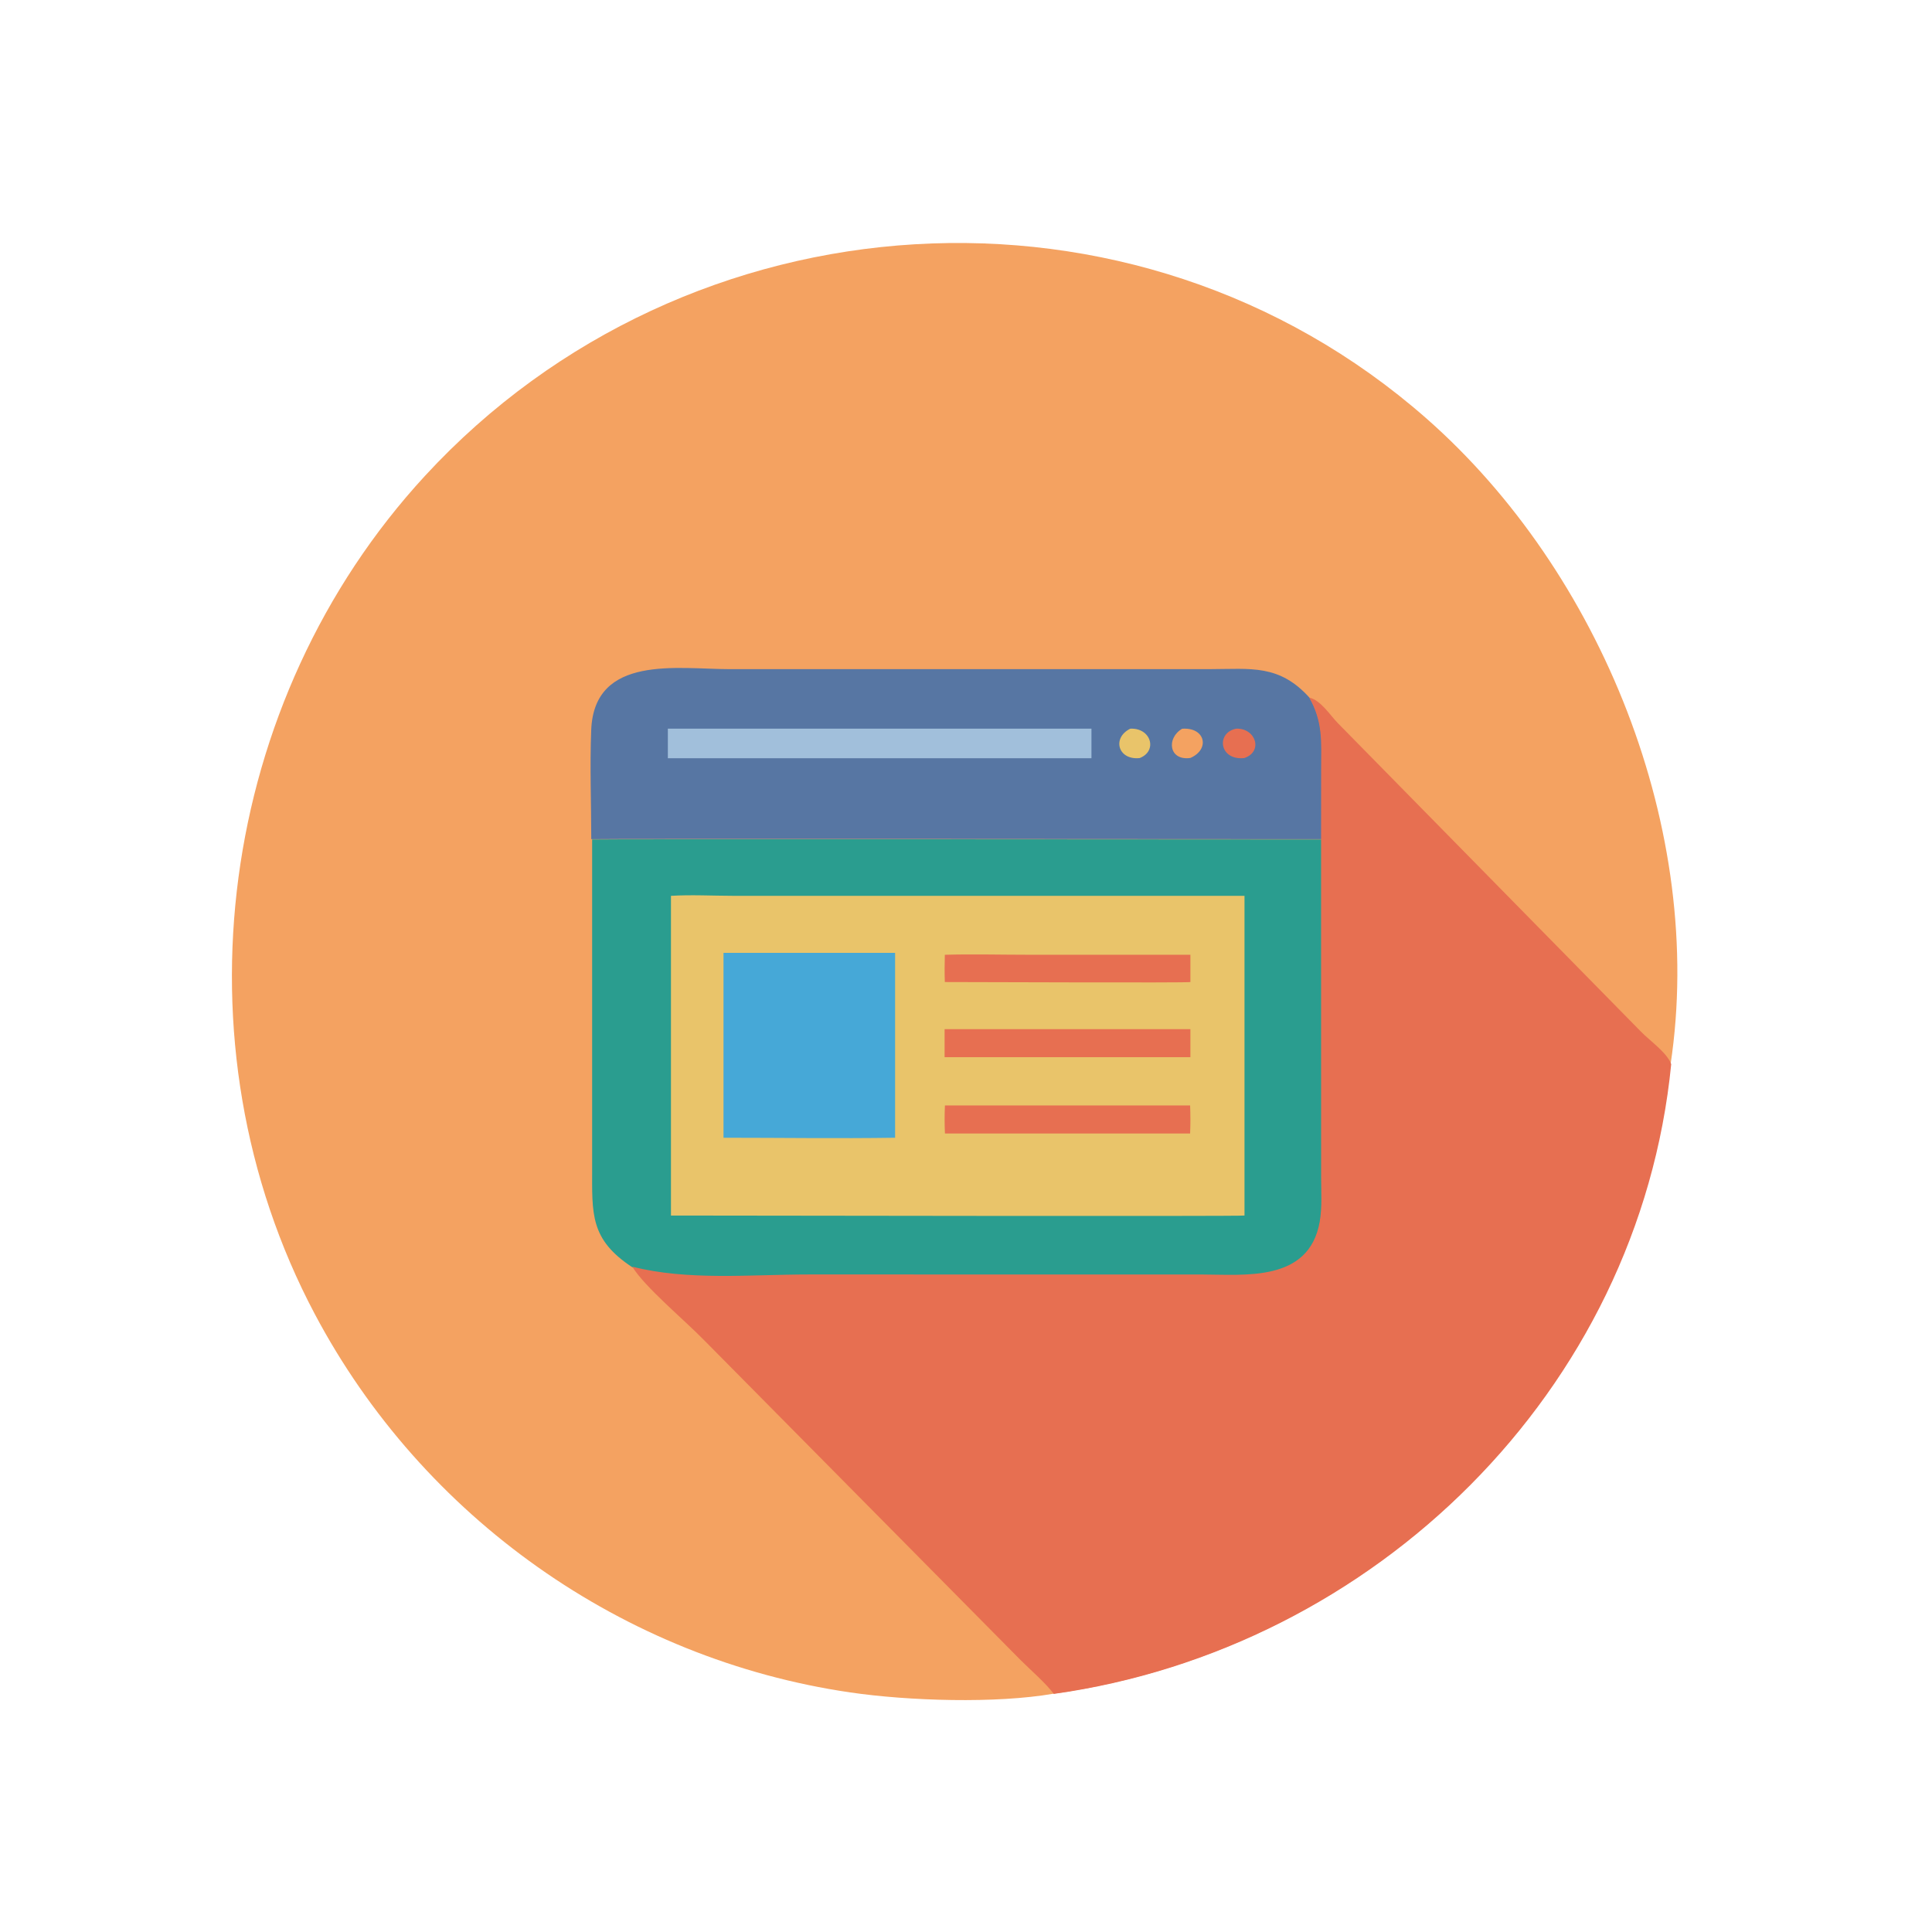 <?xml version="1.0" encoding="UTF-8" standalone="no"?>
<svg
   width="200"
   height="200"
   xml:space="preserve"
   overflow="hidden"
   version="1.1"
   id="svg4"
   sodipodi:docname="web-interface.svg"
   inkscape:version="1.3.2 (091e20e, 2023-11-25, custom)"
   xmlns:inkscape="http://www.inkscape.org/namespaces/inkscape"
   xmlns:sodipodi="http://sodipodi.sourceforge.net/DTD/sodipodi-0.dtd"
   xmlns="http://www.w3.org/2000/svg"
   xmlns:svg="http://www.w3.org/2000/svg"><defs
     id="defs4" /><sodipodi:namedview
     id="namedview4"
     pagecolor="#ffffff"
     bordercolor="#666666"
     borderopacity="1.0"
     inkscape:showpageshadow="2"
     inkscape:pageopacity="0.0"
     inkscape:pagecheckerboard="true"
     inkscape:deskcolor="#d1d1d1"
     showguides="true"
     inkscape:zoom="5.6568543"
     inkscape:cx="182.08"
     inkscape:cy="83.703765"
     inkscape:window-width="3840"
     inkscape:window-height="2054"
     inkscape:window-x="3829"
     inkscape:window-y="-11"
     inkscape:window-maximized="1"
     inkscape:current-layer="g5-5"><sodipodi:guide
       position="0,175"
       orientation="0,1"
       id="guide4"
       inkscape:locked="false"
       inkscape:label=""
       inkscape:color="rgb(0,134,229)" /><sodipodi:guide
       position="0,25"
       orientation="0,1"
       id="guide5"
       inkscape:locked="false"
       inkscape:label=""
       inkscape:color="rgb(0,134,229)" /><sodipodi:guide
       position="25,200"
       orientation="-1,0"
       id="guide6"
       inkscape:locked="false"
       inkscape:label=""
       inkscape:color="rgb(0,134,229)" /><sodipodi:guide
       position="175,200"
       orientation="-1,0"
       id="guide7"
       inkscape:locked="false"
       inkscape:label=""
       inkscape:color="rgb(0,134,229)" /></sodipodi:namedview><g
     id="g16"
     style="overflow:hidden;fill:#2a9d8f;fill-opacity:1"
     transform="matrix(1.38,0,0,1.38,-294.084,-8.389)"
     inkscape:label="g16"><g
       transform="matrix(0.964,0,0,0.962,185.804,-169.13)"
       id="g4"
       style="overflow:hidden;fill:#2a9d8f;fill-opacity:1"><g
         transform="matrix(0.747,0,0,0.748,-549.777,195.667)"
         id="g7"><g
           transform="matrix(0.993,0,0,1,602.274,-193.901)"
           id="g5"><g
             transform="matrix(2.534,0,0,2.254,-1428.607,-360.276)"
             id="g5-5"><g
               transform="matrix(0.064,0,0,0.072,476.39,240.354)"
               id="g13"><path
                 d="m 3112.5,1052.99 c -37.23,6.42 -93.66,4.65 -131.44,-0.83 -146.94,-21.33 -276.58,-112.338 -346.32,-242.983 -92.94,-174.112 -62.56,-394.4 71.28,-538.545 169.9,-182.972 459.2,-201.297 647.63,-36.927 113.03,98.597 180.83,265.107 158.05,415.014 -20.84,209.919 -192.11,375.491 -399.2,404.271 z"
                 fill="#f4a261"
                 fill-rule="evenodd"
                 id="path1" /><path
                 d="m 2813.54,504.07 c -0.02,-23.283 -0.97,-46.948 -0.03,-70.19 1.97,-48.63 56.07,-39.054 89.47,-39.031 l 310.92,-0.009 c 26.39,-0.062 44.72,-3.271 64.42,18.54 8.87,15.603 7.76,28.061 7.7,45.479 l -0.05,45.211 c -38.39,-0.011 -471.86,-0.351 -472.43,0 z"
                 fill="#5776a3"
                 fill-rule="evenodd"
                 id="path2" /><path
                 d="m 3162.22,433.089 c 13.43,-0.636 17.86,14.349 6.05,18.877 -14.04,1.464 -18.07,-13.016 -6.05,-18.877 z"
                 fill="#e9c46a"
                 fill-rule="evenodd"
                 id="path3" /><path
                 d="m 3195.76,433.129 c 14.95,-1.102 18.24,13.201 5.31,18.769 -13.96,1.915 -15.64,-12.786 -5.31,-18.769 z"
                 fill="#f4a261"
                 fill-rule="evenodd"
                 id="path4" /><path
                 d="m 3230.84,433.075 c 12.61,-0.336 17.46,14.76 5.11,18.88 -16.35,1.722 -18.39,-16.481 -5.11,-18.88 z"
                 fill="#e76f51"
                 fill-rule="evenodd"
                 id="path5" /><path
                 d="m 2863.08,433.07 h 274.01 v 18.999 h -274.01 z"
                 fill="#a1bfdb"
                 fill-rule="evenodd"
                 id="path6" /><path
                 d="m 2814.11,504.261 c 0.58,-0.354 433.47,-0.012 471.8,0 l 0.02,217.166 c 0,9.366 0.74,19.75 -0.93,28.971 -7.05,38.926 -48.53,33.801 -76.64,33.796 l -253.75,-0.021 c -37.56,0 -78.35,4.125 -114.35,-5.019 -27.74,-18.032 -26.14,-34.464 -26.15,-63.985 z"
                 fill="#2a9d8f"
                 fill-rule="evenodd"
                 id="path7" /><path
                 d="m 2865.09,540.46 c 13.23,-0.796 26.94,-0.023 40.22,-0.011 l 330.78,0.011 v 205.365 c -1.4,0.623 -336.6,-0.004 -371,0 z"
                 fill="#e9c46a"
                 fill-rule="evenodd"
                 id="path8" /><path
                 d="m 3042.25,578.328 c 17.83,-0.519 35.83,-0.019 53.67,-0.017 l 105.18,0.017 v 17.508 c -0.82,0.579 -145.33,-0.005 -158.85,0 -0.22,-5.865 -0.17,-11.648 0,-17.508 z"
                 fill="#e76f51"
                 fill-rule="evenodd"
                 id="path9" /><path
                 d="m 3050.57,626.102 h 150.53 v 18 h -7.39 -151.61 v -18 z"
                 fill="#e76f51"
                 fill-rule="evenodd"
                 id="path10" /><path
                 d="m 3042.32,675.106 h 158.59 c 0.24,6.061 0.28,11.944 0,18.001 h -158.59 c -0.28,-6.046 -0.3,-11.956 0,-18.001 z"
                 fill="#e76f51"
                 fill-rule="evenodd"
                 id="path11" /><path
                 d="m 2899.08,577.1 h 111 v 118.754 c -36.97,0.556 -74.02,-0.005 -111,0 z"
                 fill="#46a8d7"
                 fill-rule="evenodd"
                 id="path12" /><path
                 d="m 3277.99,413.115 c 7.45,1.662 13.32,11.158 18.49,16.416 l 196.05,198.152 c 5.54,5.683 16.91,13.543 19.58,20.905 -20.85,210.049 -192.2,375.722 -399.39,404.522 -5.39,-7.18 -14.91,-15.2 -21.48,-21.75 L 2886.37,825.735 c -12.46,-12.694 -38.71,-34.425 -46.26,-47.066 36,9.131 76.77,5.012 114.32,5.012 l 253.67,0.02 c 28.1,0.005 69.57,5.123 76.62,-33.746 1.67,-9.207 0.93,-19.577 0.93,-28.929 l -0.02,-216.847 0.04,-45.398 c 0.07,-17.489 1.18,-29.999 -7.68,-45.666 z"
                 fill="#e76f51"
                 fill-rule="evenodd"
                 id="path13" /></g></g></g></g></g></g></svg>
